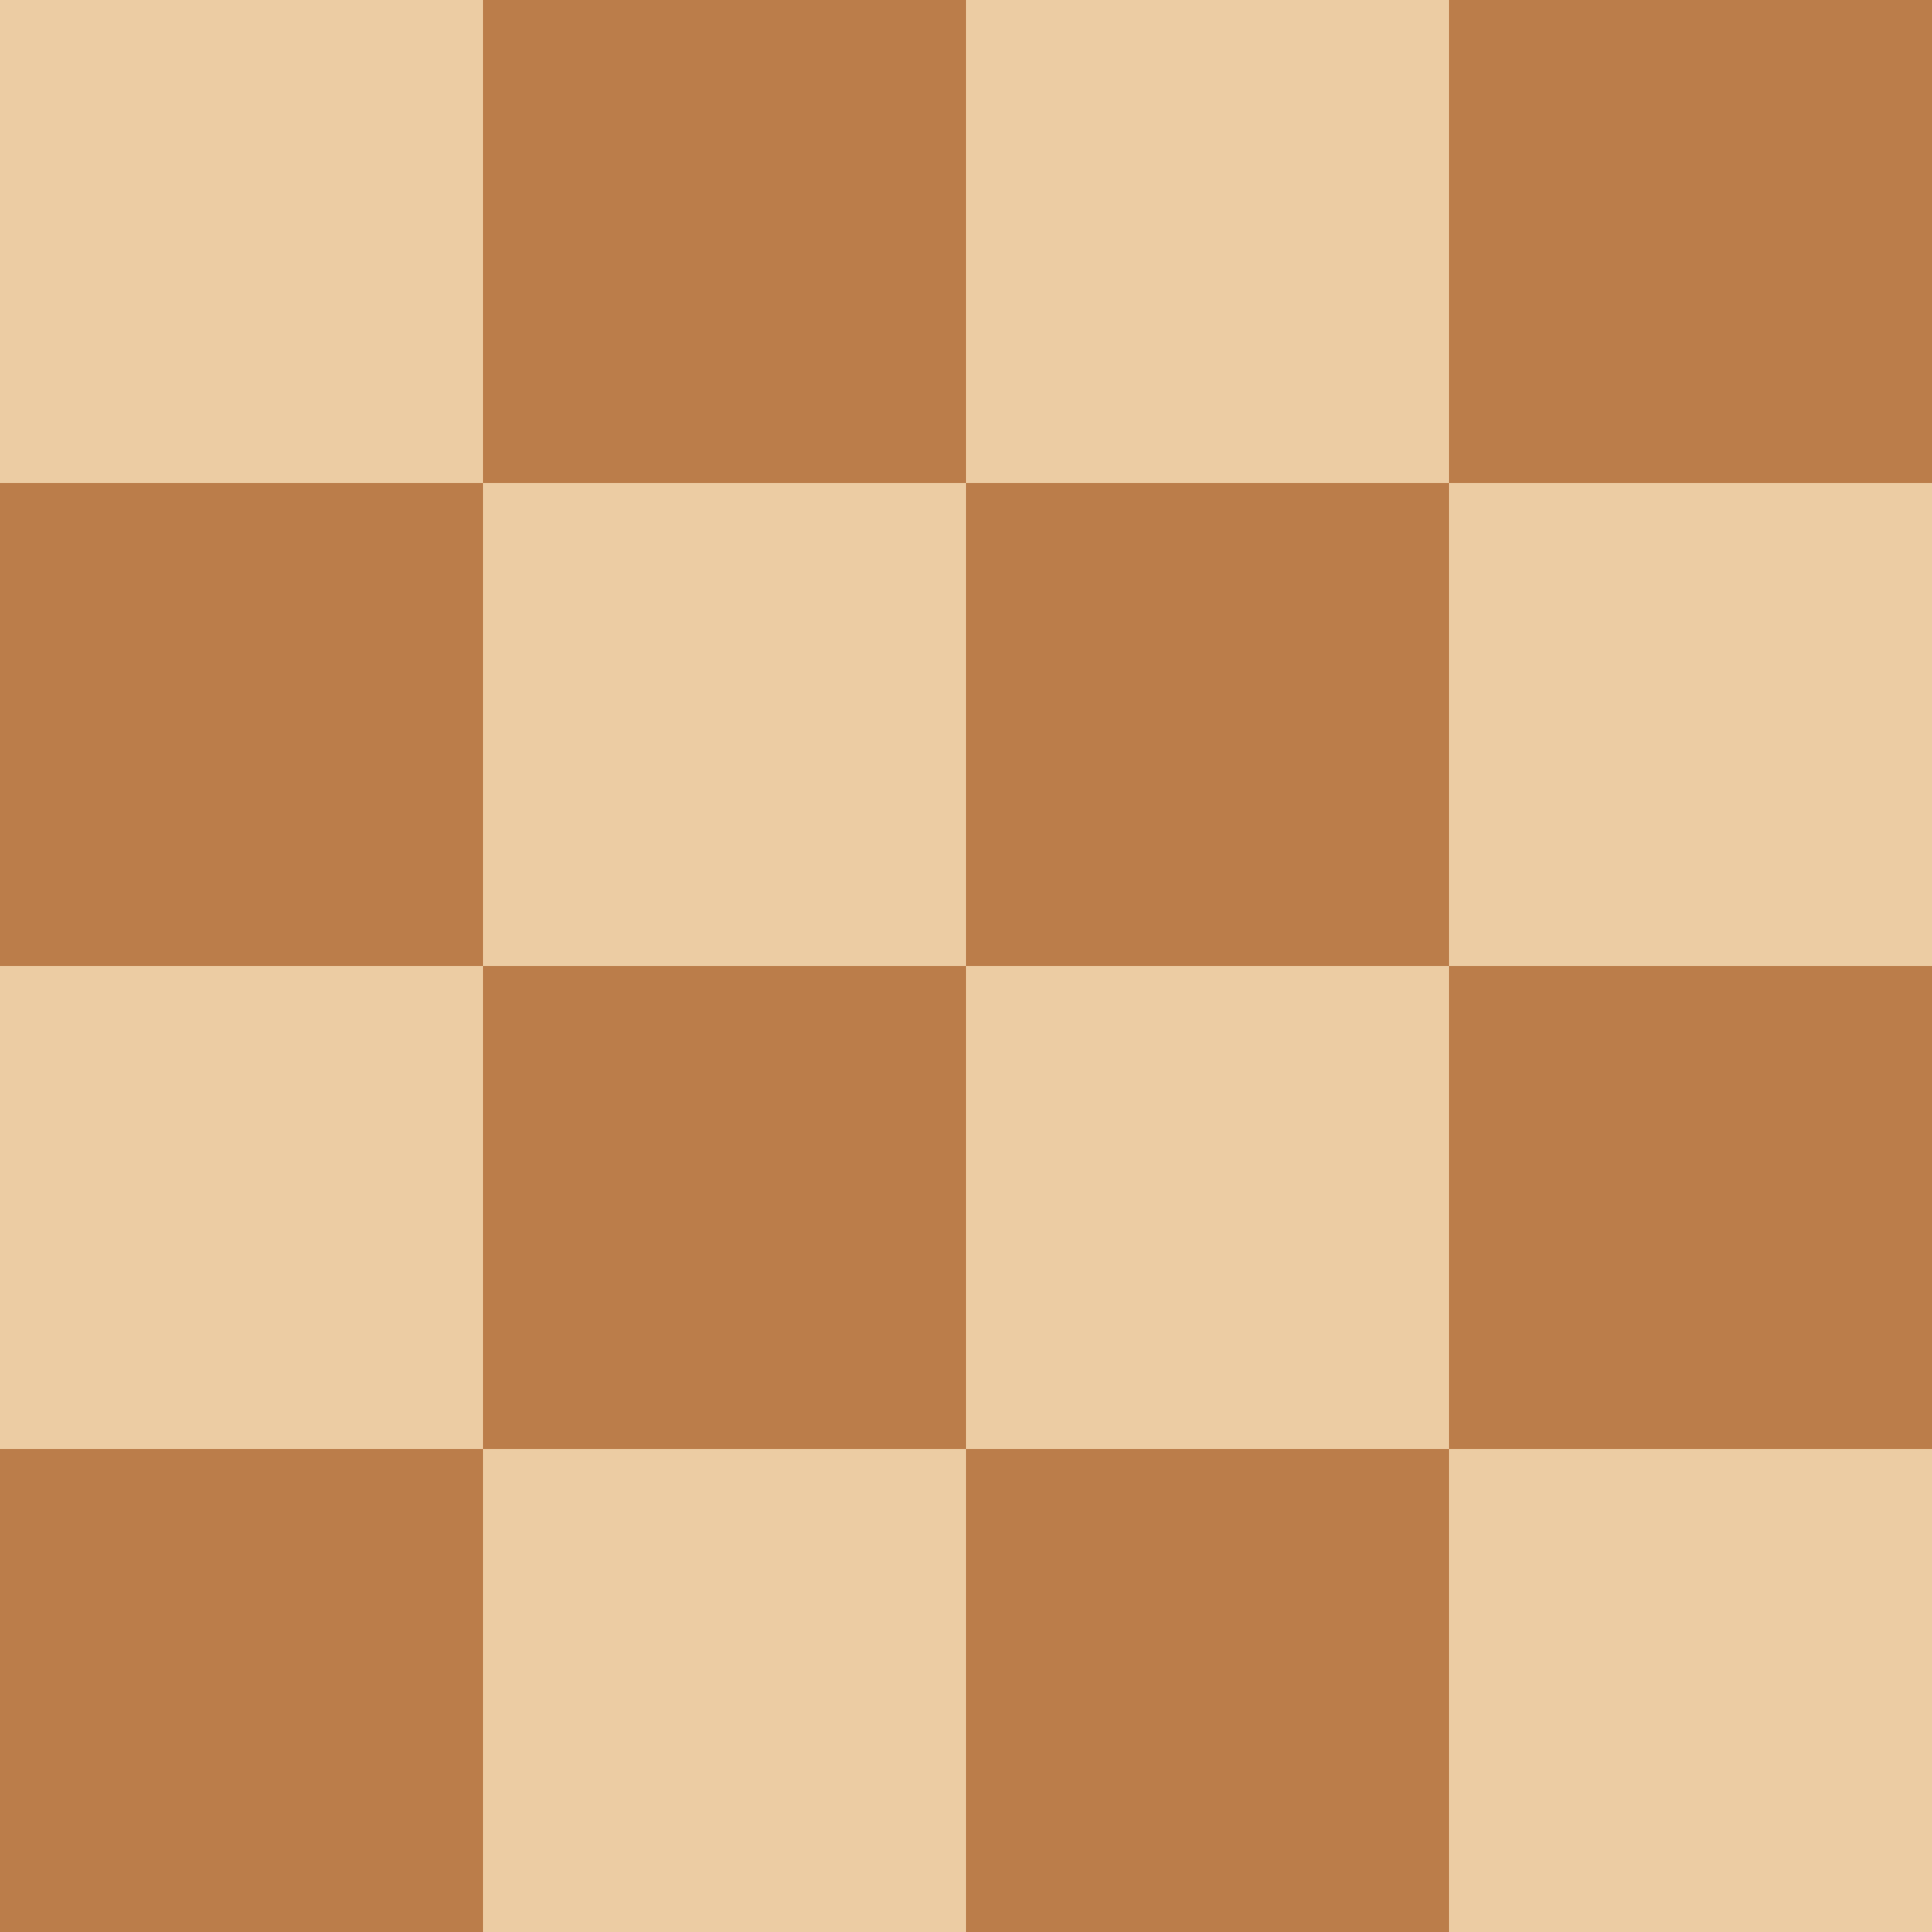 <?xml version="1.0" encoding="UTF-8" standalone="no"?>
<!-- Generator: Adobe Illustrator 18.1.1, SVG Export Plug-In . SVG Version: 6.00 Build 0)  -->

<svg
   xmlns:svg="http://www.w3.org/2000/svg"
   xmlns="http://www.w3.org/2000/svg"
   version="1.1"
   id="Calque_1"
   x="0px"
   y="0px"
   viewBox="0 0 48 48"
   enable-background="new 0 0 48 48"
   xml:space="preserve"
   ><rect
     style="fill:#BB7D4A"
     id="rect5"
     height="12"
     width="12"
     y="0"
     x="12" /><rect
     style="fill:#BB7D4A"
     id="rect7"
     height="12"
     width="12"
     y="0"
     x="36" /><rect
     style="fill:#BB7D4A"
     x="0"
     id="rect9"
     height="12"
     width="12"
     y="12" /><rect
     style="fill:#BB7D4A"
     id="rect11"
     height="12"
     width="12"
     y="12"
     x="24" /><rect
     style="fill:#BB7D4A"
     id="rect13"
     height="12"
     width="12"
     y="24"
     x="12" /><rect
     style="fill:#BB7D4A"
     id="rect15"
     height="12"
     width="12"
     y="24"
     x="36" /><rect
     style="fill:#BB7D4A"
     x="0"
     id="rect17"
     height="12"
     width="12"
     y="36" /><rect
     style="fill:#BB7D4A"
     id="rect19"
     height="12"
     width="12"
     y="36"
     x="24" /><rect
     style="fill:#ECCCA3"
     x="0"
     id="rect23"
     height="12"
     width="12"
     y="0" /><rect
     style="fill:#ECCCA3"
     id="rect25"
     height="12"
     width="12"
     y="0"
     x="24" /><rect
     style="fill:#ECCCA3"
     id="rect27"
     height="12"
     width="12"
     y="12"
     x="12" /><rect
     style="fill:#ECCCA3"
     id="rect29"
     height="12"
     width="12"
     y="12"
     x="36" /><rect
     style="fill:#ECCCA3"
     x="0"
     id="rect31"
     height="12"
     width="12"
     y="24" /><rect
     style="fill:#ECCCA3"
     id="rect33"
     height="12"
     width="12"
     y="24"
     x="24" /><rect
     style="fill:#ECCCA3"
     id="rect35"
     height="12"
     width="12"
     y="36"
     x="12" /><rect
     style="fill:#ECCCA3"
     id="rect37"
     height="12"
     width="12"
     y="36"
     x="36" /></svg>

